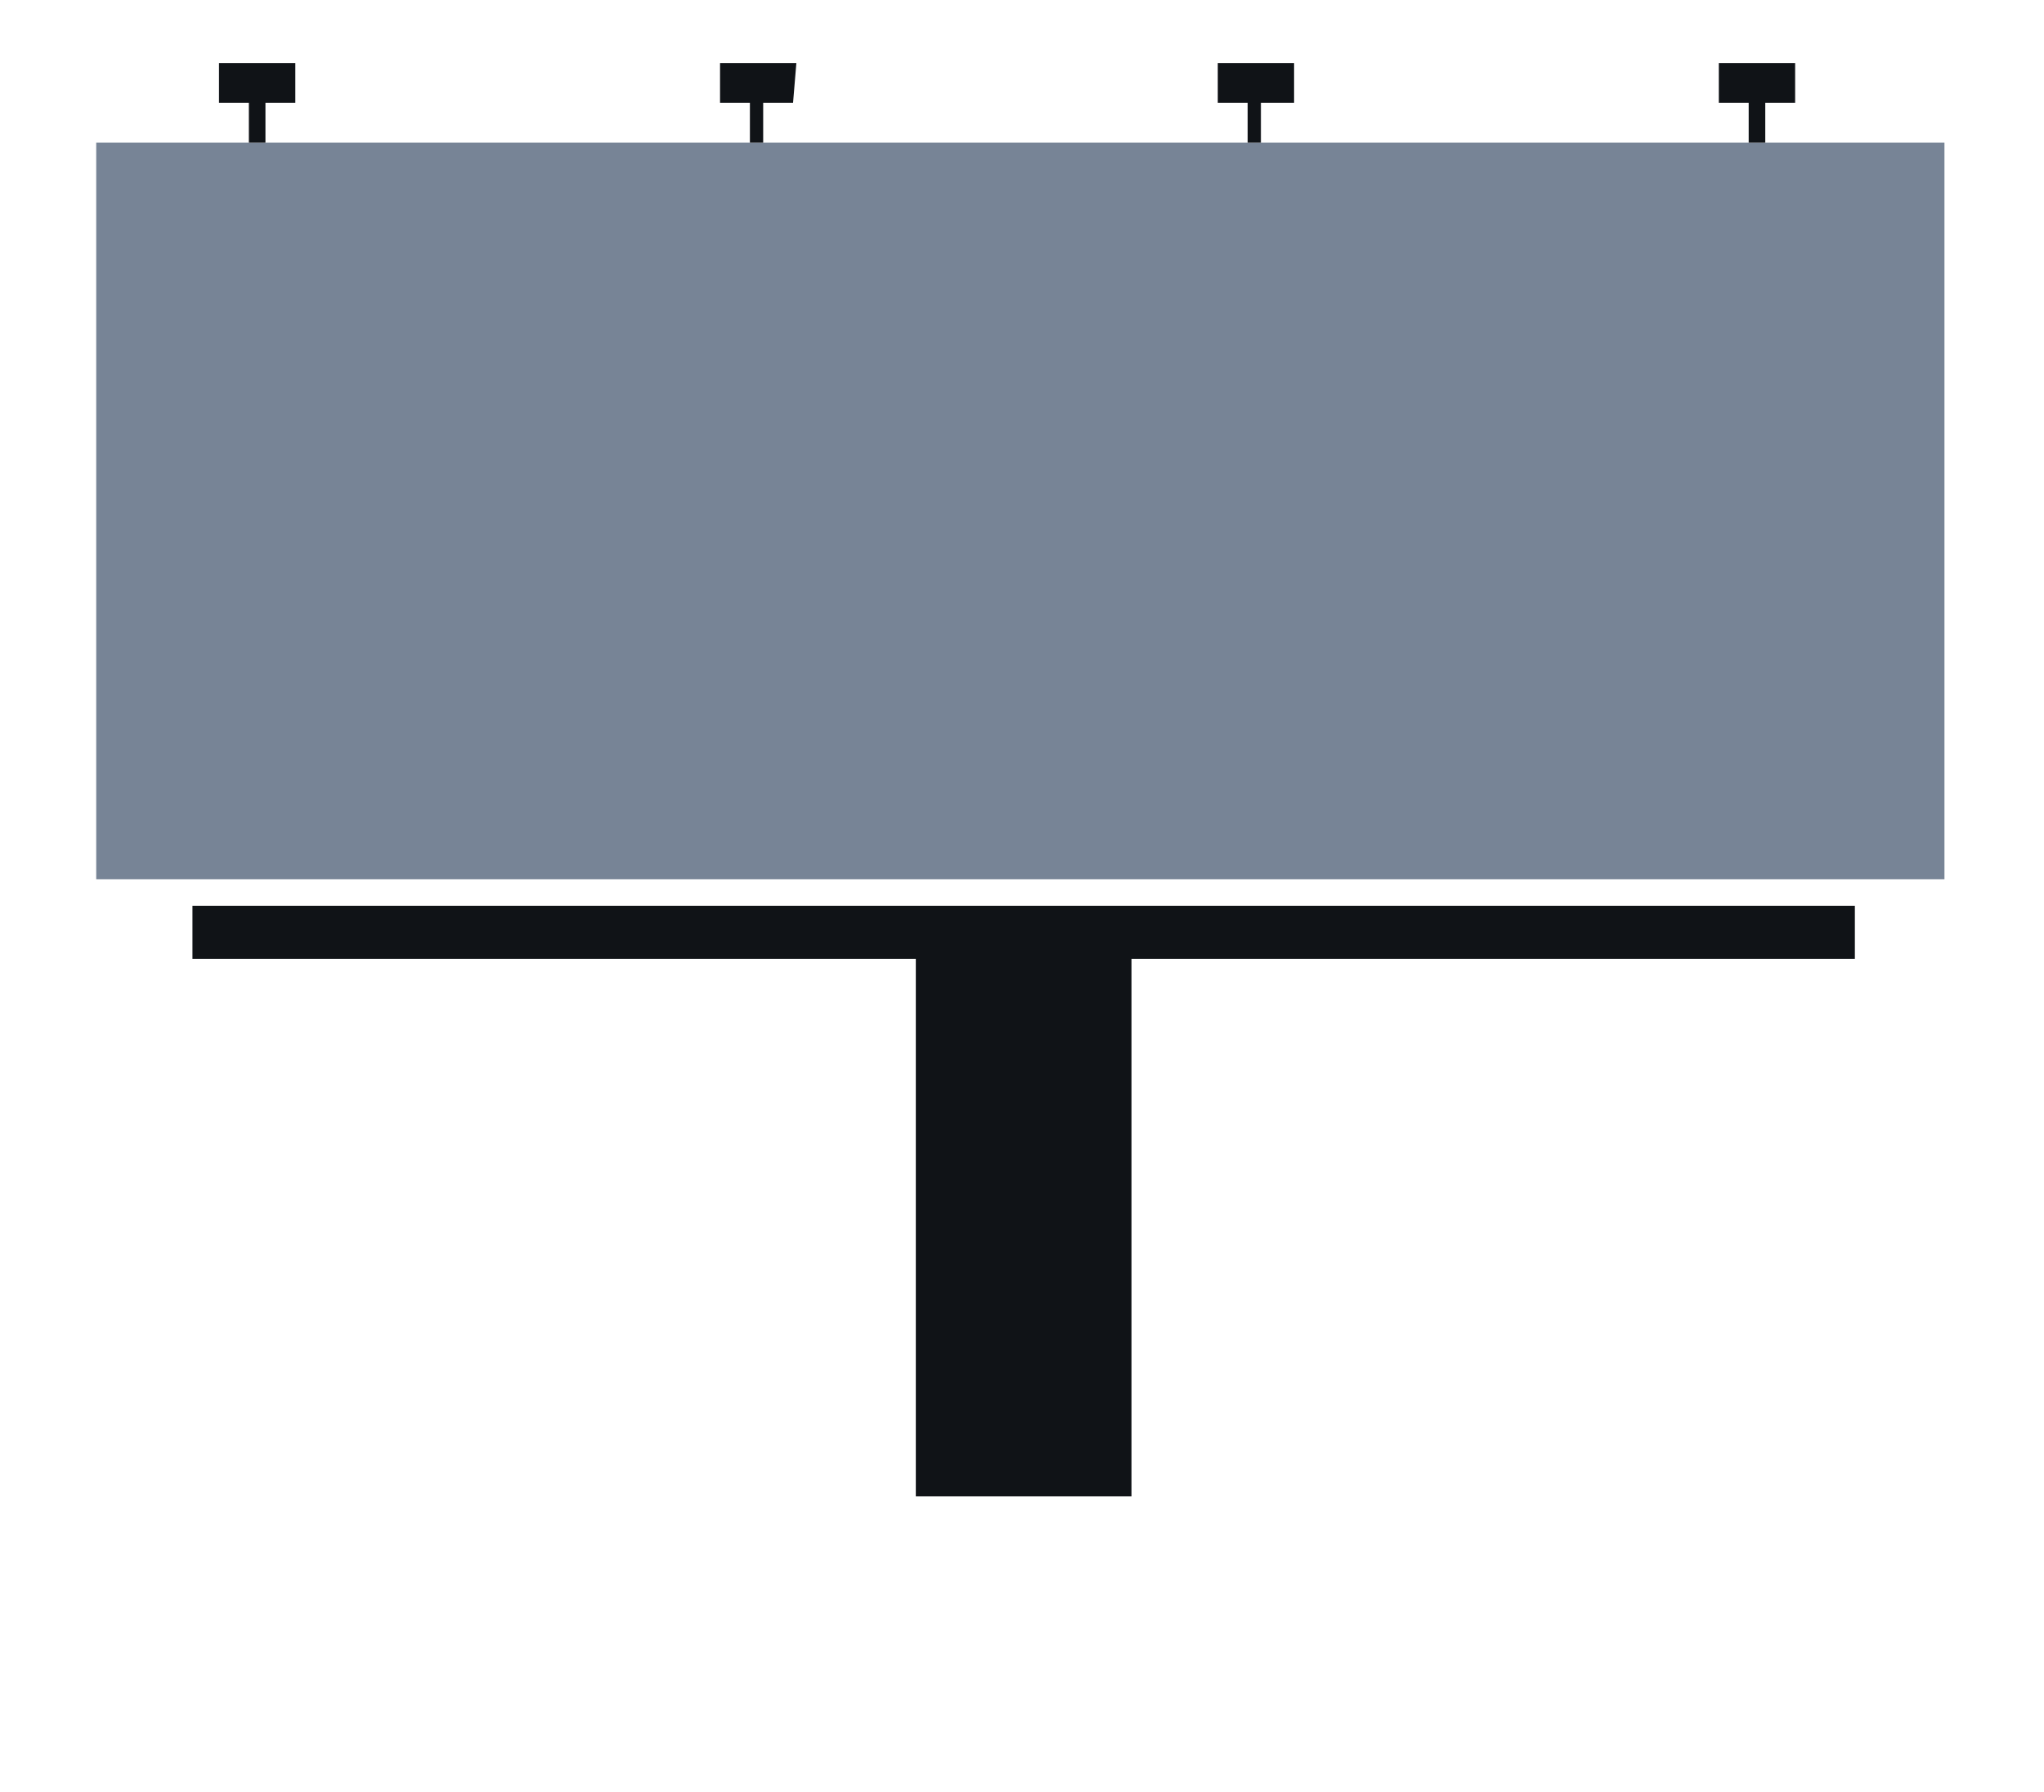 <?xml version="1.0" encoding="utf-8"?>
<!-- Generator: Adobe Illustrator 26.1.0, SVG Export Plug-In . SVG Version: 6.00 Build 0)  -->
<svg version="1.1" id="a" xmlns="http://www.w3.org/2000/svg" xmlns:xlink="http://www.w3.org/1999/xlink" x="0px" y="0px"
	 viewBox="0 0 61.6 54" style="enable-background:new 0 0 61.6 54;" xml:space="preserve">
<style type="text/css">
	.st0{fill:#424A42;fill-opacity:0;}
	.st1{fill:#101317;}
	.st2{fill:#778496;}
</style>
<rect class="st0" width="61.6" height="54"/>
<g>
	<path class="st1" d="M27.6,27.7h6.5v17.4h-6.5V27.7z"/>
	<path class="st2" d="M58.6,4.3H2.9v22.2h55.7V4.3z"/>
	<path class="st1" d="M8.9,1.9H6.6v1.2h0.9v1.2H8V3.1h0.9C8.9,3.1,8.9,1.9,8.9,1.9z"/>
	<path class="st1" d="M24,1.9h-2.3v1.2h0.9v1.2H23V3.1h0.9L24,1.9L24,1.9z"/>
	<path class="st1" d="M39,1.9h-2.3v1.2h0.9v1.2h0.4V3.1H39L39,1.9L39,1.9z"/>
	<path class="st1" d="M54.1,1.9h-2.3v1.2h0.9v1.2h0.5V3.1h0.9C54.1,3.1,54.1,1.9,54.1,1.9z"/>
	<rect x="5.8" y="27.3" class="st1" width="50.1" height="1.6"/>
</g>
</svg>
